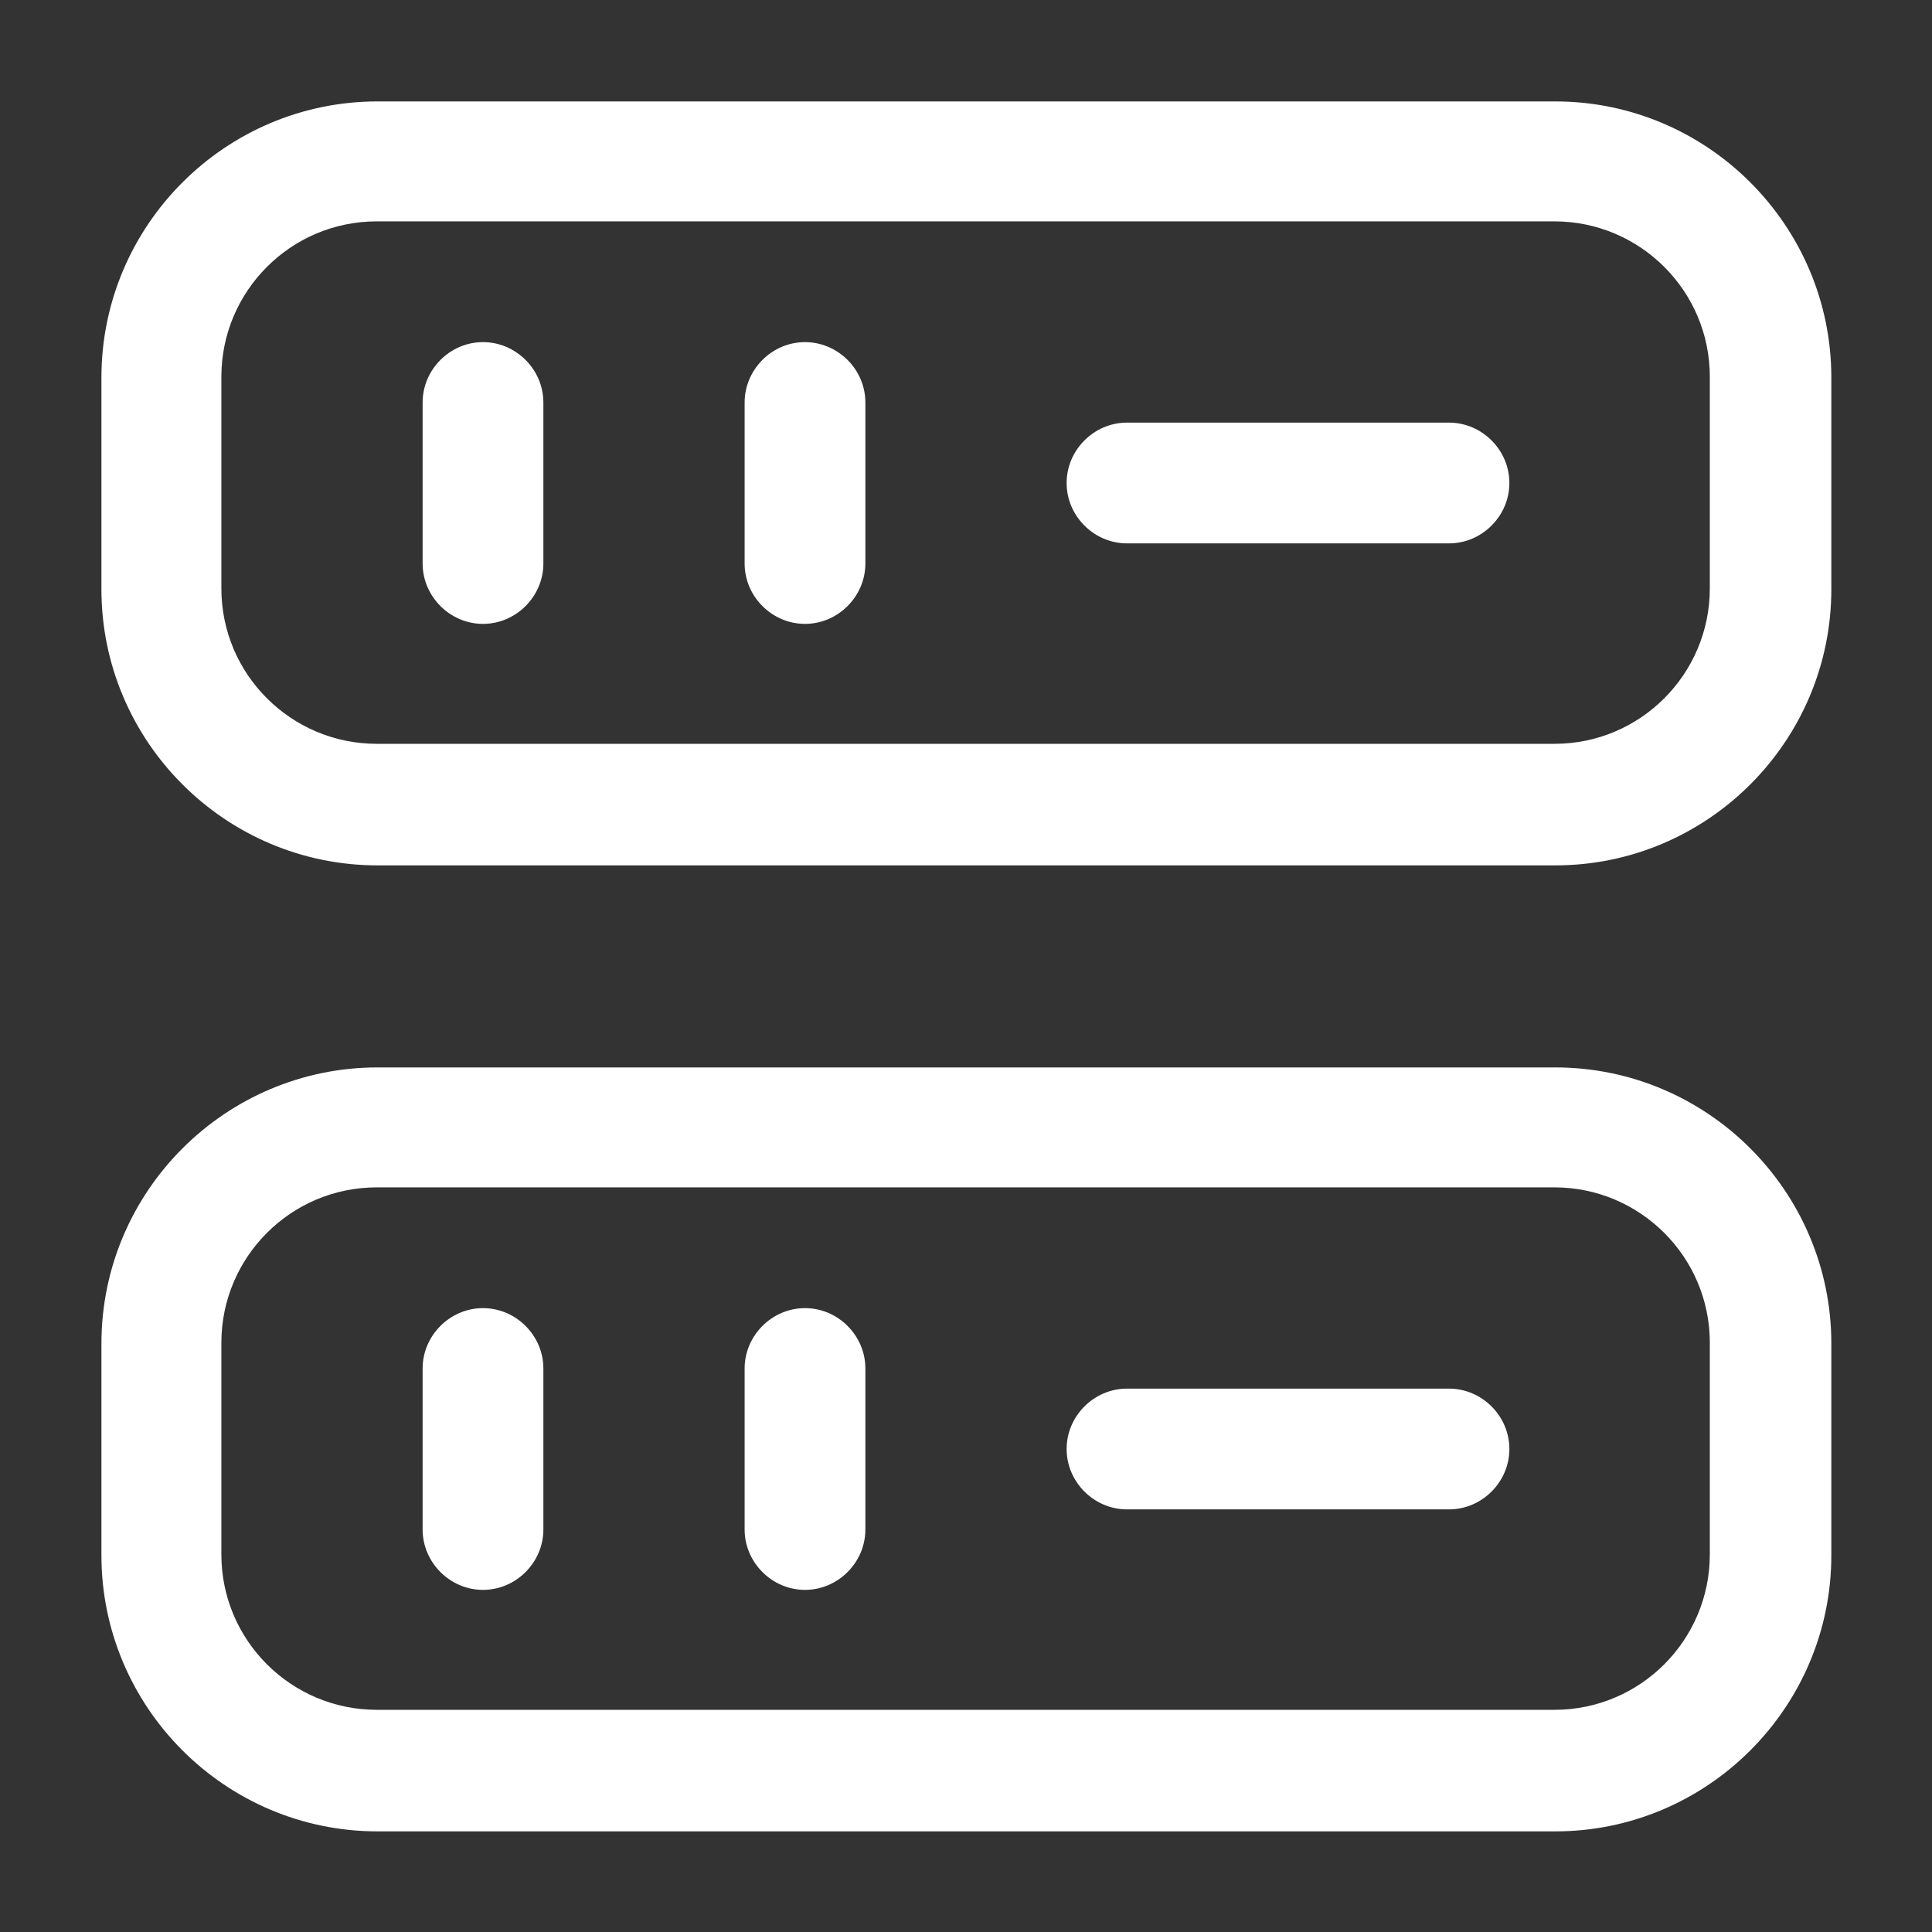 <svg width="48" height="48" viewBox="0 0 48 48" fill="none" xmlns="http://www.w3.org/2000/svg">
<rect x="0" y="0" width="48" height="48" fill="#333333" stroke="none"/>
<path d="M38.64 21.5H9.38C5.6 21.5 2.52 18.42 2.52 14.64V9.38C2.52 5.6 5.6 2.52 9.38 2.52H38.64C42.42 2.52 45.499 5.6 45.499 9.38V14.64C45.499 18.42 42.42 21.5 38.64 21.5ZM9.36 5.5C7.22 5.5 5.5 7.24 5.5 9.36V14.62C5.5 16.76 7.24 18.48 9.36 18.48H38.62C40.76 18.48 42.48 16.74 42.48 14.62V9.36C42.48 7.22 40.739 5.5 38.62 5.5H9.36Z" fill="white"/>
<path d="M38.64 45.5H9.38C5.6 45.5 2.52 42.42 2.52 38.64V33.38C2.52 29.6 5.6 26.52 9.38 26.52H38.64C42.42 26.52 45.499 29.6 45.499 33.38V38.64C45.499 42.42 42.42 45.5 38.64 45.5ZM9.36 29.5C7.22 29.5 5.5 31.24 5.5 33.36V38.62C5.5 40.76 7.24 42.48 9.36 42.48H38.62C40.76 42.48 42.48 40.74 42.48 38.62V33.36C42.48 31.22 40.739 29.5 38.62 29.5H9.36Z" fill="white"/>
<path d="M12 15.5C11.18 15.5 10.5 14.82 10.5 14V10C10.5 9.18 11.18 8.5 12 8.5C12.82 8.5 13.5 9.18 13.5 10V14C13.5 14.82 12.82 15.5 12 15.5Z" fill="white"/>
<path d="M20 15.5C19.18 15.5 18.5 14.82 18.5 14V10C18.5 9.18 19.18 8.5 20 8.5C20.82 8.5 21.5 9.18 21.5 10V14C21.5 14.82 20.82 15.5 20 15.5Z" fill="white"/>
<path d="M12 39.5C11.18 39.5 10.5 38.82 10.5 38V34C10.5 33.18 11.18 32.5 12 32.5C12.82 32.5 13.5 33.18 13.5 34V38C13.5 38.82 12.82 39.5 12 39.5Z" fill="white"/>
<path d="M20 39.5C19.18 39.5 18.5 38.82 18.5 38V34C18.5 33.18 19.18 32.5 20 32.5C20.82 32.5 21.5 33.18 21.5 34V38C21.5 38.82 20.82 39.5 20 39.5Z" fill="white"/>
<path d="M36 13.5H28C27.18 13.5 26.5 12.82 26.5 12C26.5 11.18 27.18 10.5 28 10.5H36C36.82 10.5 37.5 11.18 37.5 12C37.5 12.82 36.82 13.5 36 13.5Z" fill="white"/>
<path d="M36 37.5H28C27.18 37.5 26.5 36.82 26.5 36C26.5 35.18 27.18 34.5 28 34.5H36C36.82 34.5 37.5 35.18 37.5 36C37.5 36.82 36.82 37.5 36 37.5Z" fill="white"/>
</svg>
